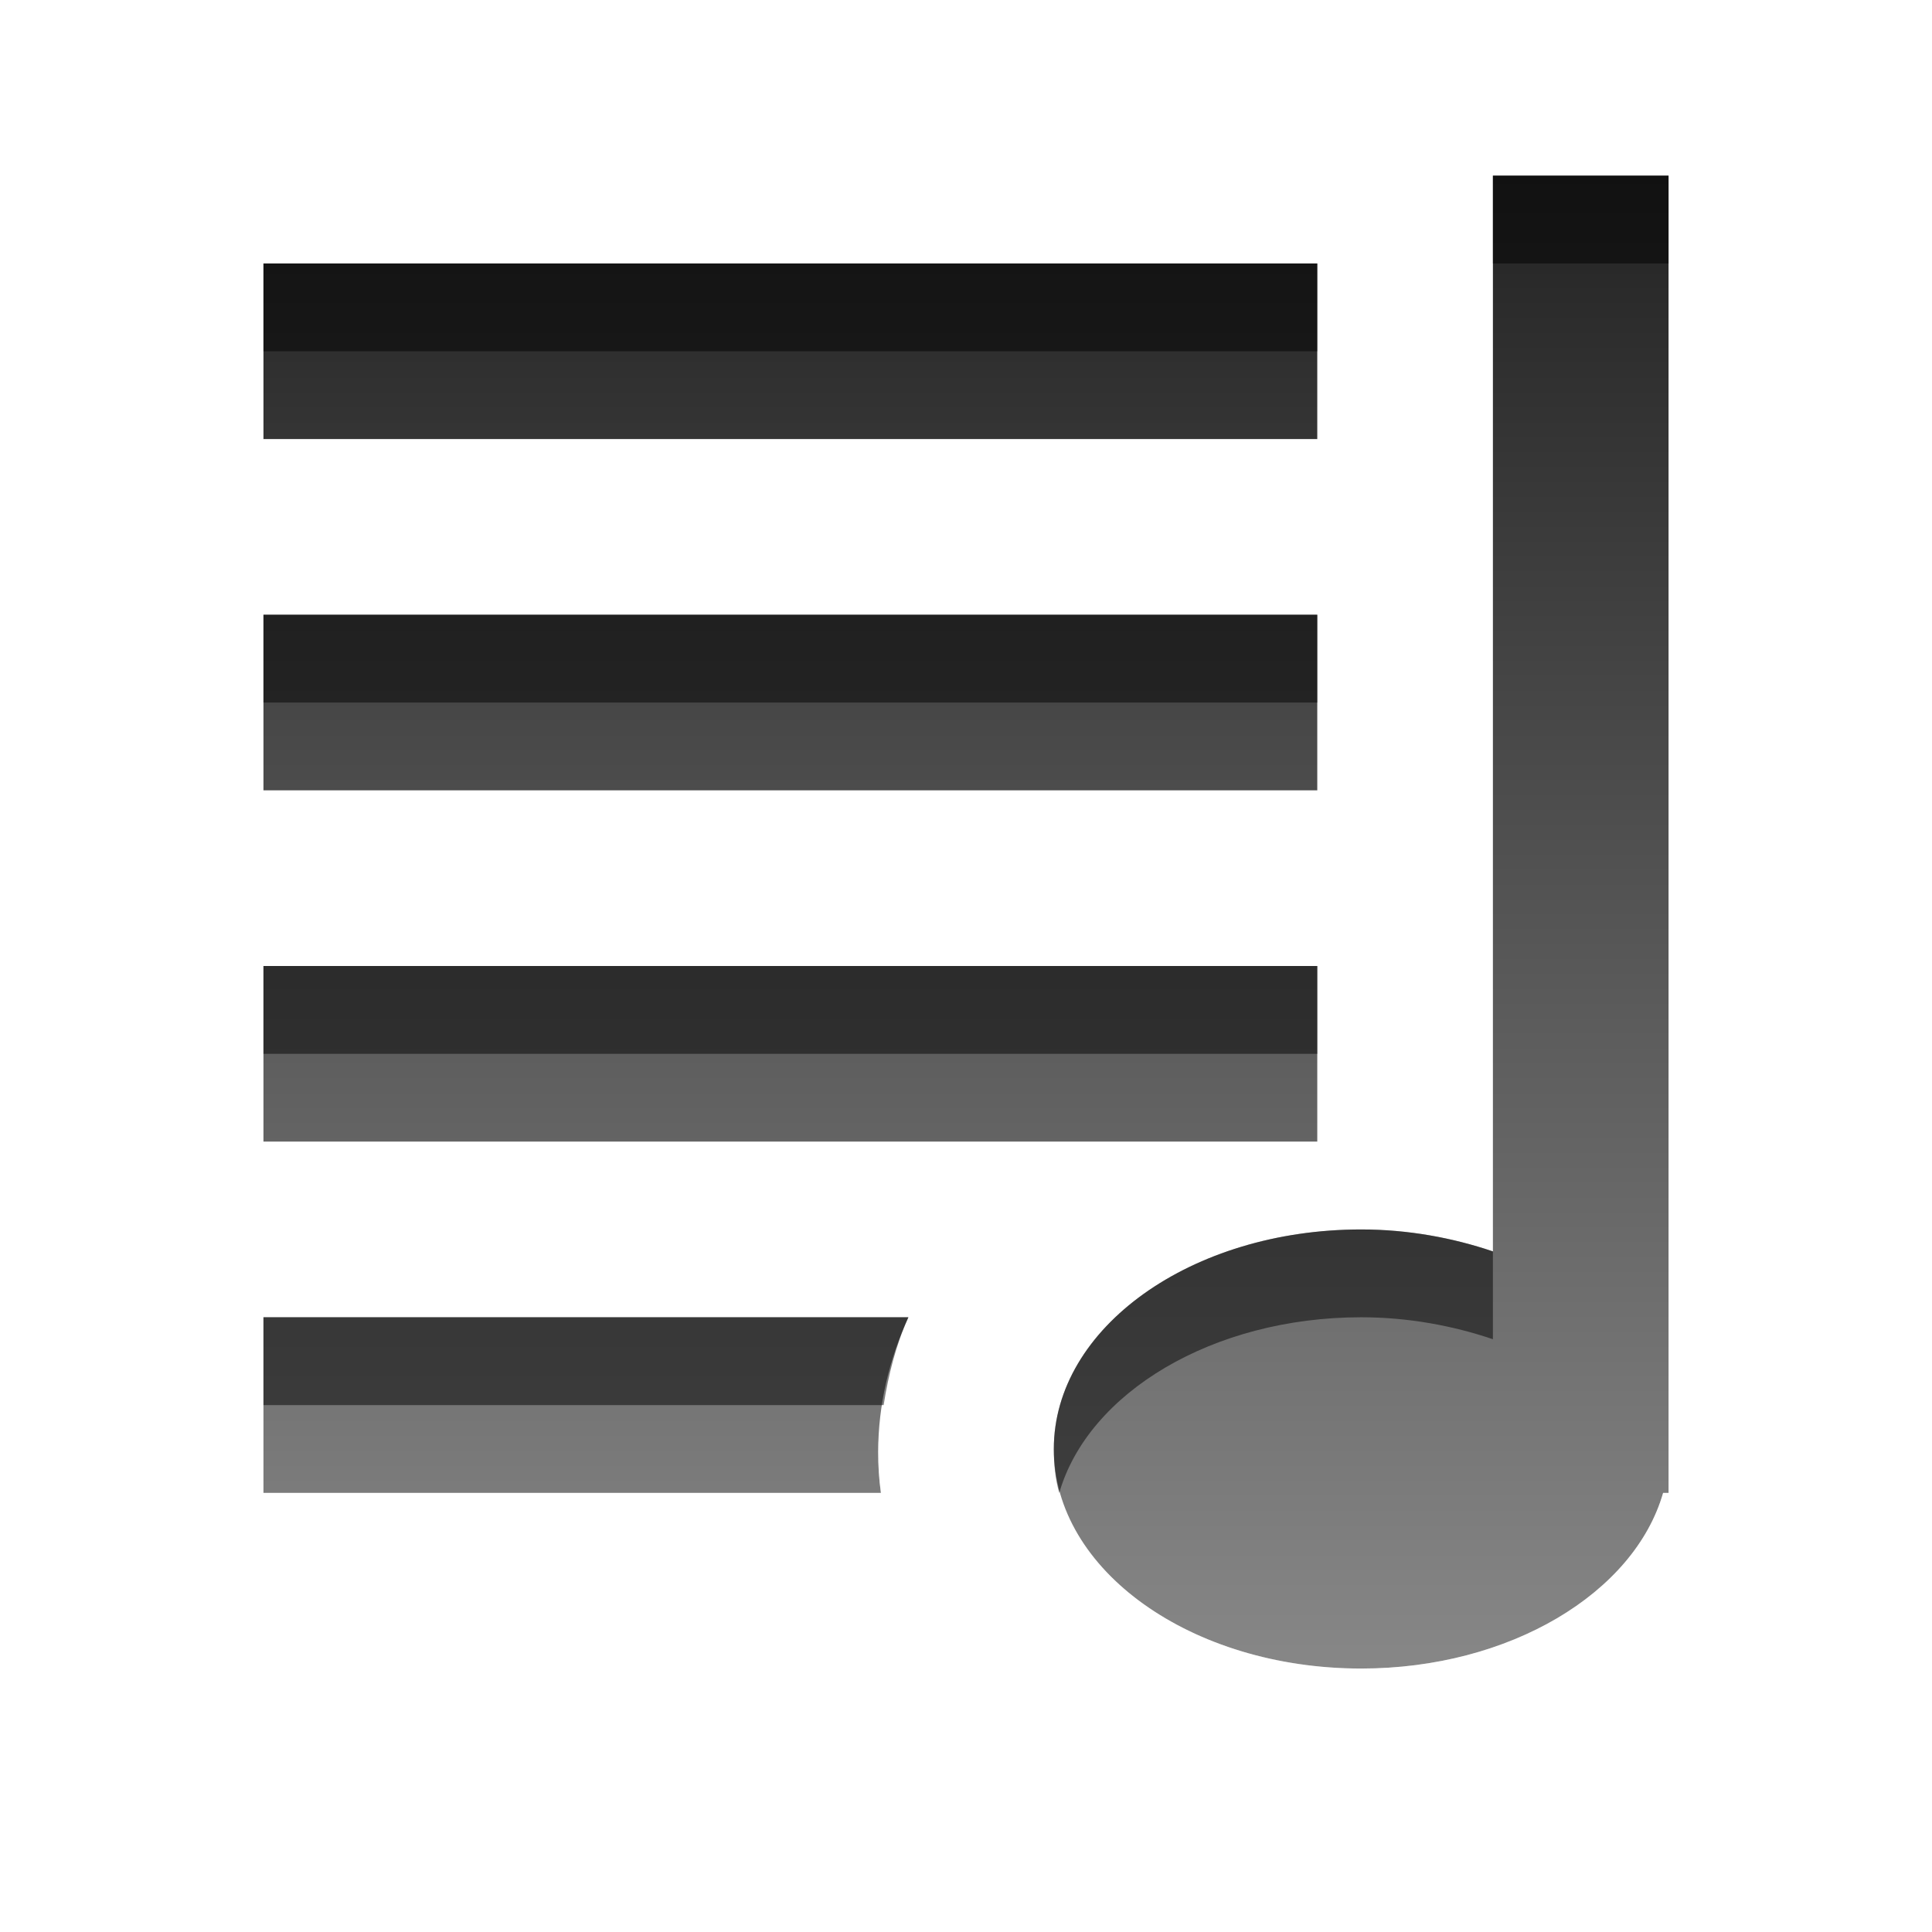 <?xml version="1.0" encoding="UTF-8" standalone="no"?>
<!-- Created with Inkscape (http://www.inkscape.org/) -->

<svg
   xmlns:dc="http://purl.org/dc/elements/1.1/"
   xmlns:cc="http://creativecommons.org/ns#"
   xmlns:rdf="http://www.w3.org/1999/02/22-rdf-syntax-ns#"
   xmlns:svg="http://www.w3.org/2000/svg"
   xmlns="http://www.w3.org/2000/svg"
   xmlns:xlink="http://www.w3.org/1999/xlink"
   xmlns:sodipodi="http://sodipodi.sourceforge.net/DTD/sodipodi-0.dtd"
   xmlns:inkscape="http://www.inkscape.org/namespaces/inkscape"
   width="22"
   height="22"
   id="svg2"
   sodipodi:version="0.32"
   inkscape:version="0.48.0 r9654"
   version="1.0"
   sodipodi:docname="music-library.svg"
   inkscape:output_extension="org.inkscape.output.svg.inkscape"
   inkscape:export-filename="/home/matt/.icons/Sirocco/scalable/mimetypes/text-plain.png"
   inkscape:export-xdpi="90"
   inkscape:export-ydpi="90"
   sodipodi:modified="true"
   style="display:inline">
  <sodipodi:namedview
     id="base"
     pagecolor="#ffffff"
     bordercolor="#666666"
     borderopacity="1.0"
     inkscape:pageopacity="0.0"
     inkscape:pageshadow="2"
     inkscape:zoom="17.878468"
     inkscape:cx="-10.824729"
     inkscape:cy="9.0954462"
     inkscape:document-units="px"
     inkscape:current-layer="layer1"
     width="128px"
     height="128px"
     inkscape:showpageshadow="false"
     inkscape:window-width="1920"
     inkscape:window-height="1029"
     inkscape:window-x="0"
     inkscape:window-y="25"
     showguides="true"
     inkscape:guide-bbox="true"
     showgrid="true"
     inkscape:window-maximized="1"
     inkscape:snap-global="false">
    <sodipodi:guide
       id="guide2226"
       position="32.637,117.998"
       orientation="horizontal" />
    <sodipodi:guide
       id="guide2230"
       position="110,57.402"
       orientation="vertical" />
    <sodipodi:guide
       id="guide2232"
       position="33.761"
       orientation="horizontal" />
    <sodipodi:guide
       id="guide2231"
       position="46.775"
       orientation="horizontal" />
    <inkscape:grid
       enabled="true"
       visible="true"
       id="grid3231"
       type="xygrid" />
    <sodipodi:guide
       orientation="1,0"
       position="100,67.625"
       id="guide2713" />
  </sodipodi:namedview>
  <defs
     id="defs4">
    <linearGradient
       inkscape:collect="always"
       xlink:href="#StandardGradient"
       id="linearGradient2549"
       gradientUnits="userSpaceOnUse"
       gradientTransform="matrix(0.925,0,0,1.087,16.94,2.998)"
       x1="11.999"
       y1="0.922"
       x2="11.999"
       y2="17.478" />
    <inkscape:perspective
       sodipodi:type="inkscape:persp3d"
       inkscape:vp_x="0 : 11 : 1"
       inkscape:vp_y="0 : 1000 : 0"
       inkscape:vp_z="22 : 11 : 1"
       inkscape:persp3d-origin="11 : 7.3333333 : 1"
       id="perspective19" />
    <linearGradient
       id="StandardGradient"
       gradientTransform="scale(0.922,1.085)"
       x1="11.999"
       y1="0.922"
       x2="11.999"
       y2="19.387"
       gradientUnits="userSpaceOnUse">
      <stop
         style="stop-color:#000000;stop-opacity:0.863;"
         offset="0"
         id="stop3283" />
      <stop
         style="stop-color:#000000;stop-opacity:0.471;"
         offset="1"
         id="stop2651" />
    </linearGradient>
    <linearGradient
       inkscape:collect="always"
       xlink:href="#StandardGradient"
       id="linearGradient2406"
       gradientUnits="userSpaceOnUse"
       gradientTransform="matrix(0.922,0,0,1.085,0,-1)"
       x1="11.999"
       y1="2.766"
       x2="11.999"
       y2="19.387" />
    <linearGradient
       inkscape:collect="always"
       xlink:href="#StandardGradient"
       id="linearGradient3198"
       gradientUnits="userSpaceOnUse"
       gradientTransform="matrix(0.922,0,0,1.085,0,-1)"
       x1="11.999"
       y1="2.766"
       x2="11.999"
       y2="19.387" />
    <linearGradient
       inkscape:collect="always"
       xlink:href="#StandardGradient"
       id="linearGradient4636"
       gradientUnits="userSpaceOnUse"
       gradientTransform="matrix(0.922,0,0,1.085,-1.7235065e-2,0.969)"
       x1="11.999"
       y1="2.766"
       x2="11.999"
       y2="15.702" />
    <linearGradient
       inkscape:collect="always"
       xlink:href="#StandardGradient"
       id="linearGradient2397"
       gradientUnits="userSpaceOnUse"
       gradientTransform="matrix(0.922,0,0,1.085,-1.7235065e-2,0.969)"
       x1="11.999"
       y1="2.766"
       x2="11.999"
       y2="15.702" />
    <linearGradient
       inkscape:collect="always"
       xlink:href="#StandardGradient"
       id="linearGradient2402"
       gradientUnits="userSpaceOnUse"
       gradientTransform="matrix(0.922,0,0,1.085,-1.7235065e-2,0.969)"
       x1="11.999"
       y1="2.766"
       x2="11.999"
       y2="15.702" />
    <linearGradient
       inkscape:collect="always"
       xlink:href="#StandardGradient"
       id="linearGradient2405"
       gradientUnits="userSpaceOnUse"
       gradientTransform="matrix(0.922,0,0,1.085,-1.7235065e-2,-3.125e-2)"
       x1="11.999"
       y1="2.766"
       x2="11.999"
       y2="15.702" />
    <linearGradient
       inkscape:collect="always"
       xlink:href="#StandardGradient"
       id="linearGradient2415"
       gradientUnits="userSpaceOnUse"
       gradientTransform="matrix(0.922,0,0,1.085,-1.7235065e-2,-3.125e-2)"
       x1="11.999"
       y1="2.766"
       x2="11.999"
       y2="15.702" />
    <linearGradient
       inkscape:collect="always"
       xlink:href="#StandardGradient"
       id="linearGradient2407"
       gradientUnits="userSpaceOnUse"
       gradientTransform="matrix(0.922,0,0,1.085,-1.7235065e-2,-1.031)"
       x1="11.999"
       y1="2.766"
       x2="11.999"
       y2="15.702" />
    <linearGradient
       inkscape:collect="always"
       xlink:href="#StandardGradient"
       id="linearGradient2542"
       gradientUnits="userSpaceOnUse"
       gradientTransform="matrix(0.925,0,0,1.087,-2.06,5.998)"
       x1="11.999"
       y1="0.922"
       x2="11.999"
       y2="17.478" />
    <linearGradient
       inkscape:collect="always"
       xlink:href="#StandardGradient"
       id="linearGradient2551"
       gradientUnits="userSpaceOnUse"
       gradientTransform="matrix(0.922,0,0,1.085,-1.7235065e-2,-1.031)"
       x1="11.999"
       y1="2.766"
       x2="11.999"
       y2="15.702" />
    <linearGradient
       inkscape:collect="always"
       xlink:href="#StandardGradient"
       id="linearGradient2554"
       gradientUnits="userSpaceOnUse"
       gradientTransform="matrix(0.922,0,0,1.085,-1.7235065e-2,-1.031)"
       x1="11.999"
       y1="2.766"
       x2="11.999"
       y2="15.702" />
    <linearGradient
       inkscape:collect="always"
       xlink:href="#StandardGradient"
       id="linearGradient2424"
       gradientUnits="userSpaceOnUse"
       gradientTransform="matrix(0.922,0,0,1.085,-1.7235065e-2,-3.125e-2)"
       x1="11.999"
       y1="2.766"
       x2="11.999"
       y2="15.702" />
    <linearGradient
       inkscape:collect="always"
       xlink:href="#StandardGradient"
       id="linearGradient3208"
       gradientUnits="userSpaceOnUse"
       gradientTransform="matrix(0.922,0,0,1.085,-1.7235065e-2,-3.125e-2)"
       x1="11.999"
       y1="2.766"
       x2="11.999"
       y2="15.702" />
    <linearGradient
       inkscape:collect="always"
       xlink:href="#StandardGradient"
       id="linearGradient3213"
       gradientUnits="userSpaceOnUse"
       gradientTransform="matrix(0.922,0,0,1.085,-1.7235065e-2,-3.125e-2)"
       x1="11.999"
       y1="2.766"
       x2="11.999"
       y2="15.702" />
    <linearGradient
       inkscape:collect="always"
       xlink:href="#StandardGradient"
       id="linearGradient3221"
       gradientUnits="userSpaceOnUse"
       gradientTransform="matrix(0.922,0,0,1.085,-1.7235065e-2,-3.125e-2)"
       x1="11.999"
       y1="2.766"
       x2="11.999"
       y2="15.702" />
    <linearGradient
       inkscape:collect="always"
       xlink:href="#StandardGradient"
       id="linearGradient3227"
       gradientUnits="userSpaceOnUse"
       gradientTransform="matrix(0.922,0,0,1.085,-1.7235065e-2,-3.125e-2)"
       x1="11.999"
       y1="2.766"
       x2="11.999"
       y2="15.702" />
    <inkscape:perspective
       id="perspective2850"
       inkscape:persp3d-origin="0.5 : 0.33333333 : 1"
       inkscape:vp_z="1 : 0.5 : 1"
       inkscape:vp_y="0 : 1000 : 0"
       inkscape:vp_x="0 : 0.5 : 1"
       sodipodi:type="inkscape:persp3d" />
    <linearGradient
       inkscape:collect="always"
       xlink:href="#StandardGradient"
       id="linearGradient3644"
       gradientUnits="userSpaceOnUse"
       gradientTransform="matrix(0.922,0,0,1.085,-30.017,-0.031)"
       x1="11.999"
       y1="2.766"
       x2="11.999"
       y2="15.702" />
    <clipPath
       clipPathUnits="userSpaceOnUse"
       id="clipPath3651">
      <path
         style="fill:#ff00ff;fill-opacity:1;stroke:none;display:inline"
         d="m -30,0 0,22 22,0 0,-22 -22,0 z m 4,2 3.969,0 c 0.554,0 1,0.446 1,1 l 0,1 8.5,0 c 0.67,0 1.244,0.396 1.438,1 C -11.04,5.154 -11,5.327 -11,5.5 l 0,0.5 -5,0 -1,0 -4.219,0 L -27,6 l 0,-1 0,-2 c 0,-0.554 0.446,-1 1,-1 z m -0.5,5 5,0 8,0 2,0 c 0.831,0 1.5,0.669 1.5,1.5 l 0,8 c 0,0.831 -0.669,1.5 -1.5,1.5 l -0.5,0 0,0.25 0,1.25 c 0,0.831 -0.669,1.5 -1.5,1.5 l -8,0 c -0.831,0 -1.5,-0.669 -1.5,-1.5 l 0,-1.5 -3.5,0 c -0.831,0 -1.5,-0.669 -1.5,-1.5 l 0,-8 C -28,7.669 -27.331,7 -26.5,7 z m 6,2 C -20.777,9 -21,9.223 -21,9.5 l 0,9 c 0,0.277 0.223,0.5 0.5,0.5 l 6,0 c 0.277,0 0.5,-0.223 0.5,-0.5 l 0,-9 C -14,9.223 -14.223,9 -14.5,9 l -2.906,0 -2.094,0 -1,0 z"
         id="path3653" />
    </clipPath>
    <linearGradient
       inkscape:collect="always"
       xlink:href="#StandardGradient"
       id="linearGradient3700"
       x1="8"
       y1="3"
       x2="8"
       y2="19.031"
       gradientUnits="userSpaceOnUse"
       gradientTransform="translate(0,-30)" />
    <linearGradient
       inkscape:collect="always"
       xlink:href="#StandardGradient"
       id="linearGradient3706"
       gradientUnits="userSpaceOnUse"
       x1="8"
       y1="3"
       x2="8"
       y2="19.031"
       gradientTransform="translate(0,1)" />
    <linearGradient
       inkscape:collect="always"
       xlink:href="#StandardGradient"
       id="linearGradient3708"
       gradientUnits="userSpaceOnUse"
       x1="8"
       y1="3"
       x2="8"
       y2="19.031" />
    <linearGradient
       inkscape:collect="always"
       xlink:href="#StandardGradient"
       id="linearGradient3713"
       gradientUnits="userSpaceOnUse"
       x1="8"
       y1="3"
       x2="8"
       y2="19.031"
       gradientTransform="translate(0,1)" />
    <linearGradient
       inkscape:collect="always"
       xlink:href="#StandardGradient"
       id="linearGradient3717"
       gradientUnits="userSpaceOnUse"
       x1="8"
       y1="3"
       x2="8"
       y2="19.031" />
    <linearGradient
       inkscape:collect="always"
       xlink:href="#StandardGradient"
       id="linearGradient3722"
       gradientUnits="userSpaceOnUse"
       x1="8"
       y1="3"
       x2="8"
       y2="19.031"
       gradientTransform="translate(-30,0)" />
    <clipPath
       clipPathUnits="userSpaceOnUse"
       id="clipPath3729">
      <path
         style="fill:#ff00ff;fill-opacity:1;stroke:none;display:inline"
         d="m -30,0 0,22 22,0 0,-22 -22,0 z m 3.75,3 2.5,0 c 0.415,0 0.75,0.335 0.75,0.75 l 0,2.5 C -23,6.665 -23.334,7 -23.75,7 l -2.5,0 C -26.666,7 -27,6.665 -27,6.25 l 0,-2.5 C -27,3.334 -26.666,3 -26.25,3 z m 6,0 2.5,0 c 0.415,0 0.75,0.335 0.75,0.75 l 0,2.5 C -17,6.665 -17.334,7 -17.75,7 l -2.5,0 C -20.666,7 -21,6.665 -21,6.25 l 0,-2.5 C -21,3.334 -20.666,3 -20.25,3 z m 6,0 2.5,0 c 0.415,0 0.75,0.335 0.75,0.75 l 0,2.5 C -11,6.665 -11.335,7 -11.75,7 l -2.5,0 C -14.665,7 -15,6.665 -15,6.25 l 0,-2.5 C -15,3.334 -14.665,3 -14.25,3 z m -12.094,6 14.688,0 C -11.287,9 -11,9.335 -11,9.75 l 0,0.5 c 0,0.415 -0.287,0.75 -0.656,0.75 l -14.688,0 C -26.713,11 -27,10.665 -27,10.25 l 0,-0.5 C -27,9.335 -26.713,9 -26.344,9 z m 0,4 14.688,0 C -11.287,13 -11,13.335 -11,13.75 l 0,0.5 c 0,0.415 -0.287,0.75 -0.656,0.75 l -14.688,0 C -26.713,15 -27,14.665 -27,14.25 l 0,-0.5 c 0,-0.415 0.287,-0.75 0.656,-0.75 z m 0,4 14.688,0 C -11.287,17 -11,17.334 -11,17.75 l 0,0.5 c 0,0.415 -0.287,0.75 -0.656,0.75 l -14.688,0 C -26.713,19 -27,18.666 -27,18.25 l 0,-0.5 c 0,-0.415 0.287,-0.75 0.656,-0.75 z"
         id="path3731" />
    </clipPath>
    <filter
       inkscape:collect="always"
       id="filter3733">
      <feGaussianBlur
         inkscape:collect="always"
         stdDeviation="0.48"
         id="feGaussianBlur3735" />
    </filter>
    <linearGradient
       inkscape:collect="always"
       xlink:href="#StandardGradient"
       id="linearGradient3763"
       x1="9.495"
       y1="2.993"
       x2="9.495"
       y2="19.97"
       gradientUnits="userSpaceOnUse"
       gradientTransform="translate(0,-1)" />
    <linearGradient
       inkscape:collect="always"
       xlink:href="#StandardGradient"
       id="linearGradient3769"
       gradientUnits="userSpaceOnUse"
       x1="9.495"
       y1="2.993"
       x2="9.495"
       y2="19.97" />
    <linearGradient
       inkscape:collect="always"
       xlink:href="#StandardGradient"
       id="linearGradient3771"
       gradientUnits="userSpaceOnUse"
       gradientTransform="translate(0,-1)"
       x1="9.495"
       y1="2.993"
       x2="9.495"
       y2="19.97" />
    <linearGradient
       inkscape:collect="always"
       xlink:href="#StandardGradient"
       id="linearGradient3776"
       gradientUnits="userSpaceOnUse"
       x1="9.495"
       y1="2.993"
       x2="9.495"
       y2="19.97" />
    <linearGradient
       inkscape:collect="always"
       xlink:href="#StandardGradient"
       id="linearGradient3780"
       gradientUnits="userSpaceOnUse"
       x1="9.495"
       y1="2.993"
       x2="9.495"
       y2="19.97"
       gradientTransform="translate(0,-1)" />
    <linearGradient
       inkscape:collect="always"
       xlink:href="#StandardGradient"
       id="linearGradient3785"
       gradientUnits="userSpaceOnUse"
       gradientTransform="translate(-30,-1)"
       x1="9.495"
       y1="2.993"
       x2="9.495"
       y2="19.97" />
    <clipPath
       clipPathUnits="userSpaceOnUse"
       id="clipPath3792">
      <path
         style="fill:#ff00ff;fill-opacity:1;stroke:none;display:inline"
         d="m -30,0 0,22 22,0 0,-22 -22,0 z m 17,2 2,0 0,14.5 0,0.5 -0.062,0 c -0.326,1.139 -1.746,2 -3.438,2 -1.933,0 -3.5,-1.119 -3.5,-2.5 0,-1.381 1.567,-2.5 3.5,-2.5 0.536,0 1.046,0.096 1.5,0.25 L -13,2 z m -14,1 12,0 0,2 -12,0 0,-2 z m 0,4 12,0 0,2 -12,0 0,-2 z m 0,4 12,0 0,2 -12,0 0,-2 z m 0,4 7.344,0 C -19.873,15.477 -20,15.995 -20,16.531 c 0,0.166 0.009,0.307 0.031,0.469 L -27,17 l 0,-2 z"
         id="path3794" />
    </clipPath>
    <filter
       inkscape:collect="always"
       id="filter3796">
      <feGaussianBlur
         inkscape:collect="always"
         stdDeviation="0.495"
         id="feGaussianBlur3798" />
    </filter>
    <linearGradient
       inkscape:collect="always"
       xlink:href="#StandardGradient"
       id="linearGradient3929"
       gradientUnits="userSpaceOnUse"
       gradientTransform="translate(0,-1)"
       x1="9.495"
       y1="2.993"
       x2="9.495"
       y2="19.97" />
    <linearGradient
       inkscape:collect="always"
       xlink:href="#StandardGradient"
       id="linearGradient3933"
       gradientUnits="userSpaceOnUse"
       gradientTransform="translate(0,-1)"
       x1="9.495"
       y1="2.993"
       x2="9.495"
       y2="19.97" />
  </defs>
  <g
     style="display:inline"
     inkscape:label="Calque 1"
     id="layer1"
     inkscape:groupmode="layer">
    <path
       style="color:#000000;fill:#ffffff;fill-opacity:1;stroke:none;stroke-width:1;marker:none;visibility:visible;display:inline;overflow:visible;enable-background:accumulate;opacity:0.15"
       d="M 16.812 1 A 1.007 1.007 0 0 0 16 2 L 16 2.812 A 1.007 1.007 0 0 0 15 2 L 3 2 A 1.007 1.007 0 0 0 2 3 L 2 5 A 1.007 1.007 0 0 0 2.812 6 A 1.007 1.007 0 0 0 2 7 L 2 9 A 1.007 1.007 0 0 0 2.812 10 A 1.007 1.007 0 0 0 2 11 L 2 13 A 1.007 1.007 0 0 0 2.812 14 A 1.007 1.007 0 0 0 2 15 L 2 17 A 1.007 1.007 0 0 0 3 18 L 10.031 18 A 1.007 1.007 0 0 0 11.031 16.969 C 11.181 17.835 11.734 18.591 12.438 19.094 C 13.268 19.687 14.339 20 15.5 20 C 17.301 20 18.917 19.206 19.625 17.812 C 19.631 17.8 19.65 17.794 19.656 17.781 A 1.007 1.007 0 0 0 20 17 L 20 16.5 L 20 2 A 1.007 1.007 0 0 0 19 1 L 17 1 A 1.007 1.007 0 0 0 16.812 1 z M 17 2 L 19 2 L 19 16.5 L 19 17 L 18.938 17 C 18.611 18.139 17.191 19 15.5 19 C 13.567 19 12 17.881 12 16.5 C 12 15.119 13.567 14 15.5 14 C 16.036 14 16.546 14.096 17 14.25 L 17 2 z M 3 3 L 15 3 L 15 5 L 3 5 L 3 3 z M 16 5.188 L 16 6.812 A 1.007 1.007 0 0 0 15.188 6 A 1.007 1.007 0 0 0 16 5.188 z M 3 7 L 15 7 L 15 9 L 3 9 L 3 7 z M 16 9.188 L 16 10.812 A 1.007 1.007 0 0 0 15.188 10 A 1.007 1.007 0 0 0 16 9.188 z M 3 11 L 15 11 L 15 13 L 3 13 L 3 11 z M 10.562 14 L 12.344 14 C 11.895 14.344 11.551 14.802 11.312 15.312 C 11.235 15.479 11.174 15.636 11.125 15.812 C 11.076 15.989 11.041 16.184 11.031 16.375 C 11.043 16.19 11.081 15.997 11.125 15.812 C 11.158 15.673 11.189 15.54 11.25 15.406 A 1.007 1.007 0 0 0 11.312 15.312 A 1.007 1.007 0 0 0 10.562 14 z M 3 15 L 10.344 15 C 10.127 15.477 10 15.995 10 16.531 C 10 16.697 10.009 16.839 10.031 17 L 3 17 L 3 15 z "
       id="path3931" />
    <path
       style="color:#000000;fill:url(#linearGradient3700);fill-opacity:1;fill-rule:nonzero;stroke:none;stroke-width:1;marker:none;visibility:visible;display:inline;overflow:visible;enable-background:accumulate"
       d="M 3.75,-27 C 3.334,-27 3,-26.666 3,-26.25 l 0,2.5 c 0,0.415 0.335,0.75 0.75,0.75 l 2.5,0 C 6.665,-23 7,-23.334 7,-23.75 l 0,-2.5 C 7,-26.666 6.665,-27 6.25,-27 l -2.5,0 z m 6,0 C 9.335,-27 9,-26.666 9,-26.25 l 0,2.5 c 0,0.415 0.335,0.75 0.75,0.75 l 2.5,0 c 0.415,0 0.75,-0.335 0.75,-0.75 l 0,-2.5 C 13,-26.666 12.665,-27 12.25,-27 l -2.5,0 z m 6,0 c -0.415,0 -0.75,0.335 -0.75,0.75 l 0,2.5 c 0,0.415 0.335,0.75 0.75,0.75 l 2.5,0 c 0.415,0 0.75,-0.335 0.75,-0.75 l 0,-2.5 C 19,-26.666 18.666,-27 18.25,-27 l -2.5,0 z M 3.656,-21 C 3.287,-21 3,-20.666 3,-20.25 l 0,0.5 c 0,0.415 0.287,0.75 0.656,0.75 l 14.688,0 C 18.713,-19 19,-19.334 19,-19.75 l 0,-0.5 C 19,-20.666 18.713,-21 18.344,-21 l -14.688,0 z m 0,4 C 3.287,-17 3,-16.666 3,-16.25 l 0,0.5 c 0,0.415 0.287,0.75 0.656,0.75 l 14.688,0 C 18.713,-15 19,-15.335 19,-15.75 l 0,-0.5 C 19,-16.666 18.713,-17 18.344,-17 l -14.688,0 z m 0,4 C 3.287,-13 3,-12.665 3,-12.25 l 0,0.5 c 0,0.415 0.287,0.75 0.656,0.75 l 14.688,0 C 18.713,-11 19,-11.335 19,-11.75 l 0,-0.5 C 19,-12.665 18.713,-13 18.344,-13 l -14.688,0 z"
       id="rect3671" />
    <path
       style="opacity:0.5;color:#000000;fill:#000000;fill-opacity:1;fill-rule:nonzero;stroke:none;stroke-width:1;marker:none;visibility:visible;display:inline;overflow:visible;enable-background:accumulate"
       d="M 3.75,-27 C 3.334,-27 3,-26.666 3,-26.25 l 0,1 C 3,-25.666 3.334,-26 3.75,-26 l 2.5,0 c 0.415,0 0.75,0.335 0.75,0.75 l 0,-1 C 7,-26.666 6.665,-27 6.25,-27 l -2.5,0 z m 6,0 C 9.335,-27 9,-26.666 9,-26.25 l 0,1 C 9,-25.666 9.335,-26 9.75,-26 l 2.5,0 c 0.415,0 0.75,0.335 0.75,0.75 l 0,-1 C 13,-26.666 12.665,-27 12.25,-27 l -2.5,0 z m 6,0 c -0.415,0 -0.75,0.335 -0.75,0.75 l 0,1 c 0,-0.415 0.335,-0.75 0.75,-0.75 l 2.5,0 c 0.415,0 0.75,0.335 0.75,0.75 l 0,-1 C 19,-26.666 18.666,-27 18.25,-27 l -2.5,0 z M 3.656,-21 C 3.287,-21 3,-20.666 3,-20.25 l 0,0.5 c 0,0.082 0.042,0.145 0.062,0.219 C 3.161,-19.801 3.379,-20 3.656,-20 l 14.688,0 c 0.277,0 0.496,0.199 0.594,0.469 C 18.958,-19.605 19,-19.668 19,-19.75 l 0,-0.5 C 19,-20.666 18.713,-21 18.344,-21 l -14.688,0 z m 0,4 C 3.287,-17 3,-16.666 3,-16.25 l 0,0.5 c 0,0.082 0.042,0.145 0.062,0.219 C 3.161,-15.801 3.379,-16 3.656,-16 l 14.688,0 c 0.277,0 0.496,0.199 0.594,0.469 C 18.958,-15.605 19,-15.668 19,-15.75 l 0,-0.5 C 19,-16.666 18.713,-17 18.344,-17 l -14.688,0 z m 0,4 C 3.287,-13 3,-12.665 3,-12.25 l 0,0.5 c 0,0.082 0.042,0.145 0.062,0.219 C 3.161,-11.801 3.379,-12 3.656,-12 l 14.688,0 c 0.277,0 0.496,0.199 0.594,0.469 C 18.958,-11.605 19,-11.668 19,-11.75 l 0,-0.5 C 19,-12.665 18.713,-13 18.344,-13 l -14.688,0 z"
       id="path3702" />
    <path
       style="opacity:0.3;color:#000000;fill:#ffffff;fill-opacity:1;fill-rule:nonzero;stroke:none;stroke-width:1;marker:none;visibility:visible;display:inline;overflow:visible;enable-background:accumulate"
       d="m 3,-23.75 0,1 c 0,0.415 0.335,0.75 0.75,0.75 l 2.5,0 C 6.665,-22 7,-22.334 7,-22.75 l 0,-1 C 7,-23.334 6.665,-23 6.25,-23 l -2.5,0 C 3.334,-23 3,-23.334 3,-23.75 z m 6,0 0,1 c 0,0.415 0.335,0.75 0.75,0.75 l 2.5,0 c 0.415,0 0.75,-0.335 0.75,-0.75 l 0,-1 c 0,0.415 -0.335,0.75 -0.75,0.75 l -2.5,0 C 9.335,-23 9,-23.334 9,-23.75 z m 6,0 0,1 c 0,0.415 0.335,0.75 0.75,0.75 l 2.5,0 c 0.415,0 0.75,-0.335 0.75,-0.75 l 0,-1 c 0,0.415 -0.335,0.75 -0.75,0.75 l -2.5,0 C 15.335,-23 15,-23.334 15,-23.75 z M 3.062,-19.469 C 3.042,-19.395 3,-19.332 3,-19.25 l 0,0.5 c 0,0.415 0.287,0.75 0.656,0.75 l 14.688,0 C 18.713,-18 19,-18.334 19,-18.75 l 0,-0.5 c 0,-0.082 -0.042,-0.145 -0.062,-0.219 C 18.839,-19.199 18.621,-19 18.344,-19 l -14.688,0 c -0.277,0 -0.496,-0.199 -0.594,-0.469 z m 0,4 C 3.042,-15.395 3,-15.332 3,-15.25 l 0,0.5 c 0,0.415 0.287,0.75 0.656,0.75 l 14.688,0 C 18.713,-14 19,-14.335 19,-14.75 l 0,-0.5 c 0,-0.082 -0.042,-0.145 -0.062,-0.219 C 18.839,-15.199 18.621,-15 18.344,-15 l -14.688,0 c -0.277,0 -0.496,-0.199 -0.594,-0.469 z m 0,4 C 3.042,-11.395 3,-11.332 3,-11.25 l 0,0.5 c 0,0.415 0.287,0.75 0.656,0.75 l 14.688,0 C 18.713,-10 19,-10.335 19,-10.75 l 0,-0.5 c 0,-0.082 -0.042,-0.145 -0.062,-0.219 C 18.839,-11.199 18.621,-11 18.344,-11 l -14.688,0 c -0.277,0 -0.496,-0.199 -0.594,-0.469 z"
       id="path3711" />
    <path
       id="path3720"
       d="M -26.25,3 C -26.666,3 -27,3.334 -27,3.75 l 0,2.5 c 0,0.415 0.335,0.75 0.75,0.75 l 2.5,0 C -23.334,7 -23,6.665 -23,6.25 l 0,-2.5 C -23,3.334 -23.334,3 -23.75,3 l -2.5,0 z m 6,0 C -20.666,3 -21,3.334 -21,3.75 l 0,2.5 c 0,0.415 0.335,0.75 0.75,0.75 l 2.5,0 C -17.334,7 -17,6.665 -17,6.25 l 0,-2.5 C -17,3.334 -17.334,3 -17.75,3 l -2.5,0 z m 6,0 C -14.665,3 -15,3.334 -15,3.75 l 0,2.5 c 0,0.415 0.335,0.75 0.75,0.75 l 2.5,0 C -11.335,7 -11,6.665 -11,6.25 l 0,-2.5 C -11,3.334 -11.335,3 -11.75,3 l -2.5,0 z M -26.344,9 C -26.713,9 -27,9.335 -27,9.75 l 0,0.5 c 0,0.415 0.287,0.75 0.656,0.75 l 14.688,0 C -11.287,11 -11,10.665 -11,10.25 l 0,-0.5 C -11,9.335 -11.287,9 -11.656,9 l -14.688,0 z m 0,4 C -26.713,13 -27,13.335 -27,13.75 l 0,0.5 c 0,0.415 0.287,0.75 0.656,0.75 l 14.688,0 C -11.287,15 -11,14.665 -11,14.25 l 0,-0.5 C -11,13.335 -11.287,13 -11.656,13 l -14.688,0 z m 0,4 C -26.713,17 -27,17.334 -27,17.75 l 0,0.5 c 0,0.415 0.287,0.75 0.656,0.75 l 14.688,0 C -11.287,19 -11,18.666 -11,18.25 l 0,-0.5 C -11,17.334 -11.287,17 -11.656,17 l -14.688,0 z"
       style="opacity:0.3;color:#000000;fill:none;stroke:#ffffff;stroke-width:1;marker:none;visibility:visible;display:inline;overflow:visible;filter:url(#filter3733);enable-background:accumulate"
       clip-path="url(#clipPath3729)"
       transform="translate(30,-30)" />
    <path
       style="color:#000000;fill:url(#linearGradient3763);fill-opacity:1;stroke:none;stroke-width:1;marker:none;visibility:visible;display:inline;overflow:visible;enable-background:accumulate"
       d="m 17,2 0,12.25 C 16.546,14.096 16.036,14 15.5,14 13.567,14 12,15.119 12,16.5 c 0,1.381 1.567,2.5 3.5,2.5 1.691,0 3.111,-0.861 3.438,-2 L 19,17 19,16.5 19,2 17,2 z M 3,3 3,5 15,5 15,3 3,3 z M 3,7 3,9 15,9 15,7 3,7 z m 0,4 0,2 12,0 0,-2 -12,0 z m 0,4 0,2 7.031,0 C 10.009,16.839 10,16.697 10,16.531 10,15.995 10.127,15.477 10.344,15 L 3,15 z"
       id="rect3737" />
    <path
       style="color:#000000;fill:#000000;fill-opacity:1;stroke:none;stroke-width:1;marker:none;visibility:visible;display:inline;overflow:visible;enable-background:accumulate;opacity:0.5"
       d="M 17 2 L 17 3 L 19 3 L 19 2 L 17 2 z M 3 3 L 3 4 L 15 4 L 15 3 L 3 3 z M 3 7 L 3 8 L 15 8 L 15 7 L 3 7 z M 3 11 L 3 12 L 15 12 L 15 11 L 3 11 z M 15.5 14 C 13.567 14 12 15.119 12 16.5 C 12 16.673 12.016 16.837 12.062 17 C 12.389 15.861 13.809 15 15.5 15 C 16.036 15 16.546 15.096 17 15.25 L 17 14.25 C 16.546 14.096 16.036 14 15.5 14 z M 3 15 L 3 16 L 10.062 16 C 10.117 15.656 10.201 15.315 10.344 15 L 3 15 z "
       id="path3765" />
    <path
       style="color:#000000;fill:#ffffff;fill-opacity:1;stroke:none;stroke-width:1;marker:none;visibility:visible;display:inline;overflow:visible;enable-background:accumulate;opacity:0.3"
       d="M 3 5 L 3 6 L 15 6 L 15 5 L 3 5 z M 3 9 L 3 10 L 15 10 L 15 9 L 3 9 z M 3 13 L 3 14 L 15 14 L 15 13 L 3 13 z M 10.062 16 C 10.035 16.177 10 16.349 10 16.531 C 10 16.697 10.009 16.839 10.031 17 L 3 17 L 3 18 L 10.031 18 C 10.009 17.839 10 17.697 10 17.531 C 10 16.995 10.127 16.477 10.344 16 L 10.062 16 z M 12.062 17 C 12.016 17.163 12 17.327 12 17.5 C 12 18.881 13.567 20 15.5 20 C 17.191 20 18.611 19.139 18.938 18 L 19 18 L 19 17.5 L 19 17 L 18.938 17 C 18.611 18.139 17.191 19 15.5 19 C 13.809 19 12.389 18.139 12.062 17 z "
       id="path3774" />
  </g>
</svg>
